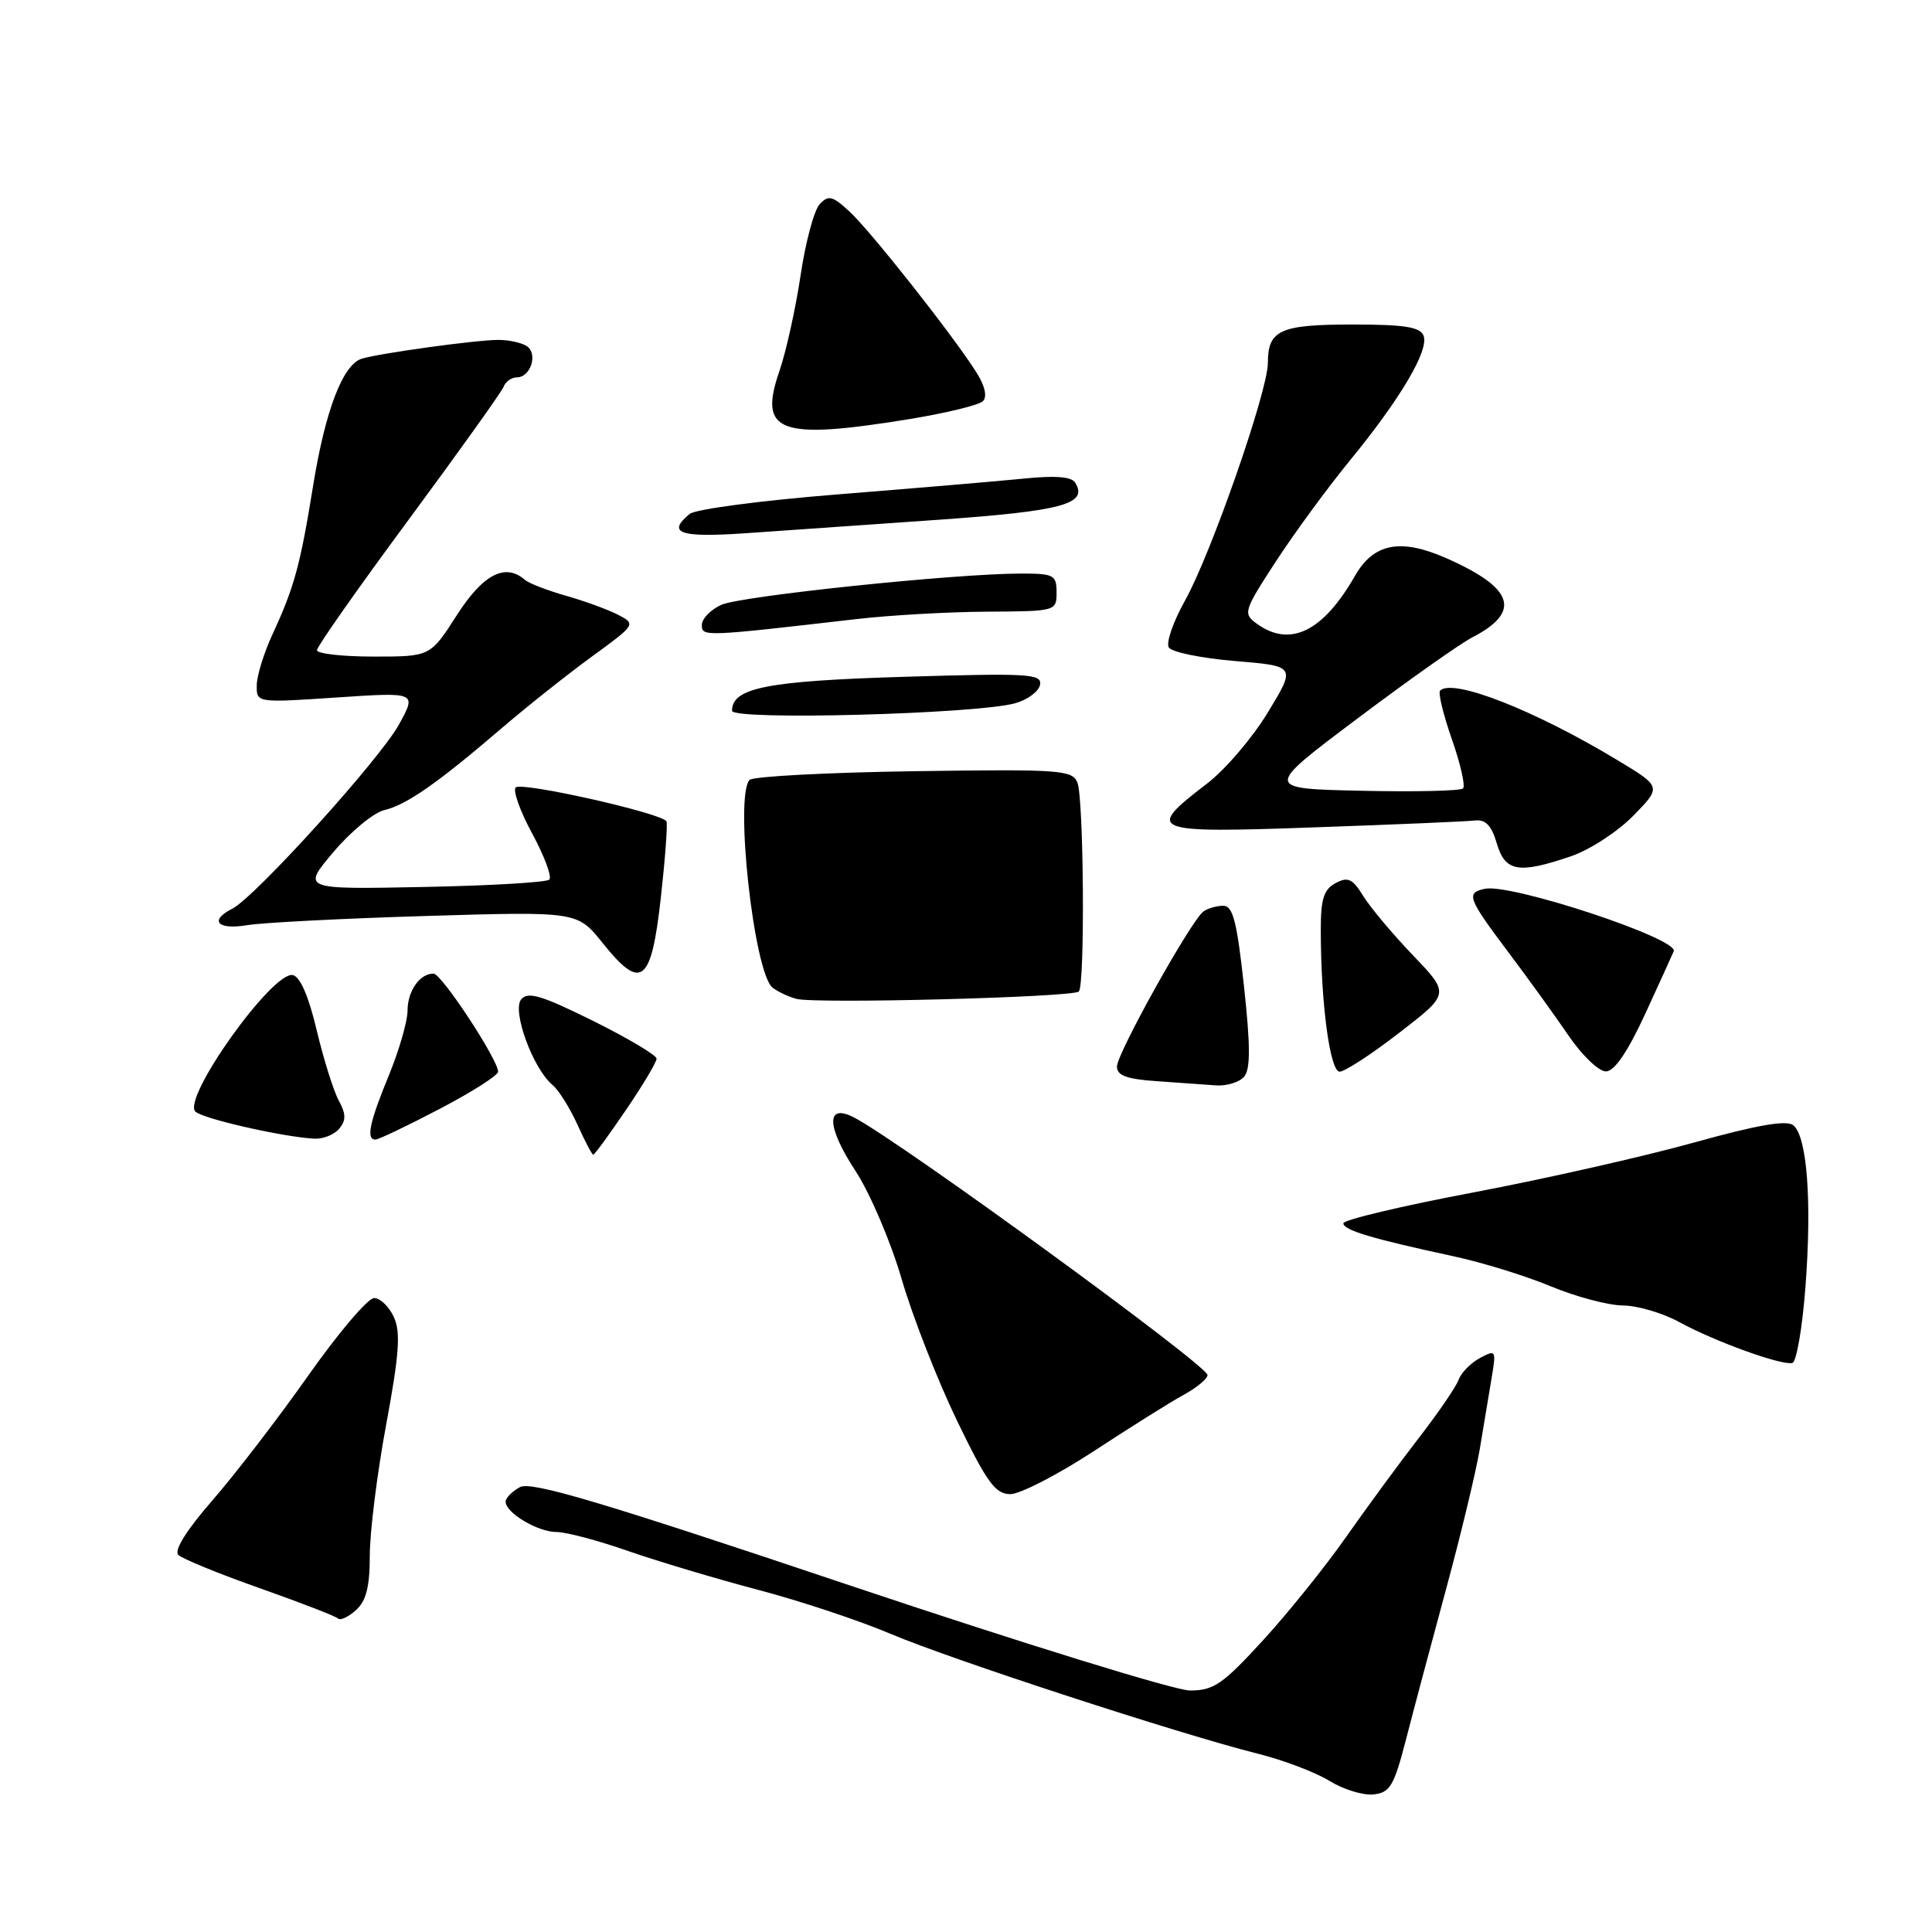<?xml version="1.0" encoding="UTF-8" standalone="no"?>
<!DOCTYPE svg PUBLIC "-//W3C//DTD SVG 1.1//EN" "http://www.w3.org/Graphics/SVG/1.1/DTD/svg11.dtd" >
<svg xmlns="http://www.w3.org/2000/svg" xmlns:xlink="http://www.w3.org/1999/xlink" version="1.1" viewBox="0 0 256 256">
 <g >
 <path fill="currentColor"
d=" M 186.30 230.50 C 187.29 226.65 189.69 217.65 191.63 210.50 C 193.57 203.35 195.57 195.03 196.08 192.00 C 196.58 188.97 197.29 184.76 197.64 182.64 C 198.27 178.89 198.22 178.81 196.09 179.95 C 194.88 180.60 193.61 181.89 193.28 182.82 C 192.95 183.74 190.58 187.20 188.03 190.50 C 185.47 193.80 181.13 199.72 178.37 203.65 C 175.62 207.58 170.64 213.77 167.31 217.40 C 162.01 223.18 160.82 224.00 157.67 224.00 C 155.70 224.00 135.35 217.71 112.44 210.02 C 79.66 199.01 70.40 196.25 68.90 197.05 C 67.86 197.61 67.00 198.48 67.00 198.98 C 67.00 200.46 71.26 203.00 73.74 203.00 C 75.00 203.00 79.27 204.13 83.21 205.51 C 87.16 206.88 94.91 209.20 100.44 210.66 C 105.97 212.11 113.88 214.74 118.00 216.49 C 125.96 219.87 156.35 229.79 166.65 232.37 C 170.03 233.21 174.31 234.84 176.15 235.97 C 177.99 237.11 180.62 237.92 182.00 237.77 C 184.19 237.53 184.71 236.65 186.30 230.50 Z  M 49.00 206.10 C 49.00 203.02 49.97 195.22 51.17 188.77 C 52.90 179.43 53.11 176.53 52.19 174.52 C 51.56 173.14 50.38 172.00 49.57 172.00 C 48.75 172.00 44.84 176.61 40.86 182.25 C 36.89 187.89 31.17 195.33 28.16 198.79 C 24.72 202.74 23.03 205.43 23.63 206.03 C 24.15 206.55 29.00 208.53 34.41 210.44 C 39.82 212.35 44.49 214.16 44.79 214.46 C 45.09 214.76 46.16 214.26 47.17 213.35 C 48.53 212.12 49.00 210.25 49.00 206.10 Z  M 144.99 192.25 C 149.81 189.09 155.17 185.73 156.88 184.80 C 158.60 183.86 160.00 182.69 160.00 182.20 C 160.00 180.93 119.52 151.43 113.24 148.11 C 109.41 146.09 109.47 149.22 113.36 155.16 C 115.29 158.11 118.03 164.53 119.48 169.50 C 120.92 174.45 124.22 182.88 126.80 188.23 C 130.76 196.42 131.87 197.96 133.86 197.98 C 135.15 197.99 140.16 195.41 144.99 192.25 Z  M 239.24 170.42 C 240.09 159.11 239.45 150.62 237.63 149.11 C 236.75 148.38 232.88 149.05 224.44 151.40 C 217.87 153.23 204.74 156.20 195.25 158.00 C 185.76 159.79 178.00 161.64 178.00 162.09 C 178.00 163.00 181.78 164.13 192.50 166.44 C 196.35 167.26 202.20 169.07 205.50 170.45 C 208.80 171.82 213.08 172.96 215.01 172.98 C 216.95 172.99 220.32 173.98 222.51 175.18 C 227.22 177.76 236.08 180.96 237.50 180.60 C 238.05 180.45 238.83 175.88 239.24 170.42 Z  M 82.96 147.05 C 85.18 143.79 87.00 140.74 87.00 140.28 C 87.00 139.82 83.21 137.57 78.58 135.27 C 71.76 131.89 69.96 131.35 69.06 132.42 C 67.81 133.93 70.62 141.61 73.21 143.76 C 74.02 144.43 75.50 146.79 76.50 148.99 C 77.49 151.20 78.44 153.00 78.61 153.00 C 78.79 153.00 80.74 150.32 82.96 147.05 Z  M 44.95 149.56 C 45.87 148.45 45.86 147.61 44.88 145.81 C 44.19 144.54 42.88 140.35 41.96 136.50 C 40.90 132.00 39.76 129.39 38.79 129.20 C 36.10 128.68 24.10 145.50 25.89 147.29 C 26.83 148.23 37.40 150.64 41.63 150.88 C 42.80 150.95 44.29 150.35 44.95 149.56 Z  M 58.25 146.94 C 62.51 144.71 66.00 142.49 66.00 142.01 C 66.00 140.40 58.51 129.02 57.45 129.01 C 55.62 128.99 54.00 131.31 54.00 133.95 C 53.99 135.35 52.88 139.20 51.52 142.50 C 48.95 148.75 48.48 151.00 49.75 151.00 C 50.16 151.00 53.99 149.17 58.25 146.94 Z  M 164.87 142.65 C 165.70 141.65 165.69 138.52 164.83 130.65 C 163.90 122.08 163.36 120.00 162.08 120.02 C 161.21 120.02 160.04 120.36 159.47 120.77 C 157.85 121.92 148.00 139.58 148.00 141.33 C 148.00 142.51 149.30 142.99 153.25 143.26 C 156.14 143.46 159.68 143.71 161.13 143.82 C 162.57 143.92 164.26 143.39 164.87 142.65 Z  M 185.42 136.84 C 192.11 131.68 192.11 131.68 187.23 126.59 C 184.55 123.79 181.58 120.25 180.64 118.73 C 179.21 116.42 178.61 116.14 176.97 117.02 C 175.40 117.86 175.00 119.12 175.01 123.29 C 175.02 132.97 176.23 142.00 177.51 142.00 C 178.19 142.00 181.75 139.68 185.42 136.84 Z  M 218.00 134.34 C 219.93 130.16 221.62 126.42 221.78 126.04 C 222.43 124.38 200.19 117.03 196.75 117.77 C 194.22 118.31 194.48 119.01 199.81 126.10 C 202.46 129.62 206.08 134.64 207.86 137.25 C 209.64 139.86 211.86 141.98 212.80 141.97 C 213.93 141.94 215.67 139.39 218.00 134.34 Z  M 142.95 131.38 C 143.78 130.55 143.61 105.76 142.76 103.69 C 142.07 102.02 140.50 101.91 121.09 102.19 C 109.58 102.36 99.79 102.88 99.33 103.34 C 97.31 105.38 99.89 128.86 102.36 130.86 C 102.99 131.37 104.40 132.04 105.50 132.35 C 107.93 133.04 142.18 132.15 142.95 131.38 Z  M 87.56 118.99 C 88.14 113.77 88.48 109.20 88.31 108.84 C 87.80 107.77 69.11 103.56 68.33 104.34 C 67.93 104.74 68.92 107.50 70.53 110.47 C 72.14 113.44 73.15 116.18 72.79 116.55 C 72.42 116.92 64.89 117.36 56.06 117.53 C 40.00 117.85 40.00 117.85 44.18 112.90 C 46.48 110.18 49.51 107.68 50.93 107.34 C 53.87 106.65 57.96 103.79 66.50 96.47 C 69.80 93.64 75.16 89.38 78.40 87.02 C 84.26 82.75 84.28 82.70 81.90 81.46 C 80.58 80.78 77.47 79.64 75.00 78.94 C 72.53 78.24 70.07 77.29 69.55 76.83 C 66.95 74.56 64.01 76.09 60.54 81.50 C 57.02 87.00 57.02 87.00 49.51 87.00 C 45.38 87.00 42.00 86.62 42.00 86.15 C 42.00 85.68 47.45 77.92 54.12 68.90 C 60.78 59.88 66.46 51.94 66.73 51.25 C 66.99 50.56 67.79 50.00 68.50 50.00 C 70.33 50.00 71.32 46.82 69.78 45.85 C 69.08 45.40 67.38 45.03 66.00 45.04 C 63.09 45.04 50.23 46.82 47.93 47.53 C 45.43 48.31 43.11 54.37 41.50 64.30 C 39.79 74.90 39.00 77.79 36.13 84.00 C 34.98 86.47 34.03 89.54 34.02 90.82 C 34.00 93.13 34.00 93.13 44.61 92.42 C 55.23 91.71 55.23 91.71 52.86 96.01 C 50.35 100.59 33.79 118.88 30.79 120.40 C 27.67 121.98 28.81 123.25 32.75 122.59 C 34.81 122.25 45.50 121.70 56.50 121.37 C 76.50 120.77 76.50 120.77 79.84 124.94 C 84.97 131.35 86.29 130.33 87.56 118.99 Z  M 208.16 113.46 C 210.64 112.62 214.35 110.20 216.42 108.09 C 220.17 104.25 220.17 104.25 214.33 100.73 C 203.35 94.10 192.49 89.84 190.82 91.51 C 190.54 91.80 191.24 94.69 192.38 97.95 C 193.52 101.21 194.19 104.14 193.86 104.47 C 193.54 104.80 187.47 104.94 180.39 104.78 C 167.50 104.50 167.50 104.50 179.84 95.23 C 186.62 90.13 193.47 85.29 195.06 84.47 C 201.64 81.07 200.63 77.93 191.66 73.97 C 185.60 71.29 182.02 71.97 179.55 76.29 C 175.29 83.73 170.92 85.85 166.50 82.62 C 164.69 81.30 164.80 80.94 169.05 74.41 C 171.50 70.65 175.91 64.63 178.85 61.04 C 185.59 52.81 189.37 46.41 188.63 44.49 C 188.19 43.33 186.13 43.00 179.23 43.00 C 169.62 43.00 168.00 43.73 168.00 48.09 C 168.00 51.82 160.47 73.41 157.02 79.58 C 155.45 82.38 154.49 85.17 154.87 85.79 C 155.25 86.41 159.20 87.22 163.64 87.59 C 171.72 88.26 171.72 88.26 168.01 94.38 C 165.97 97.75 162.33 102.01 159.90 103.86 C 151.67 110.16 152.30 110.41 174.15 109.63 C 184.79 109.26 194.37 108.85 195.44 108.72 C 196.85 108.56 197.64 109.39 198.33 111.75 C 199.44 115.52 201.21 115.83 208.16 113.46 Z  M 134.50 93.19 C 136.15 92.73 137.64 91.63 137.81 90.74 C 138.09 89.28 136.32 89.18 119.81 89.68 C 101.60 90.23 97.00 91.14 97.00 94.18 C 97.00 95.48 129.31 94.62 134.50 93.19 Z  M 113.50 82.03 C 117.90 81.52 125.66 81.08 130.75 81.05 C 139.94 81.00 140.00 80.98 140.00 78.50 C 140.00 76.18 139.65 76.00 135.25 76.00 C 126.49 76.01 98.15 78.97 95.56 80.15 C 94.15 80.80 93.00 81.99 93.00 82.81 C 93.00 84.38 93.23 84.37 113.50 82.03 Z  M 124.25 68.88 C 140.83 67.71 144.23 66.79 142.46 63.94 C 141.98 63.16 139.77 62.99 135.63 63.42 C 132.26 63.76 121.23 64.69 111.13 65.50 C 101.02 66.30 92.14 67.47 91.38 68.10 C 88.31 70.65 90.06 71.25 98.75 70.66 C 103.56 70.32 115.04 69.52 124.25 68.88 Z  M 120.40 55.55 C 125.29 54.75 129.72 53.68 130.24 53.16 C 130.83 52.57 130.52 51.15 129.39 49.36 C 126.43 44.64 115.42 30.67 112.59 28.06 C 110.31 25.94 109.78 25.81 108.61 27.06 C 107.87 27.85 106.73 32.10 106.08 36.50 C 105.42 40.90 104.16 46.61 103.27 49.19 C 100.46 57.31 103.23 58.33 120.40 55.55 Z "/>
</g>
</svg>